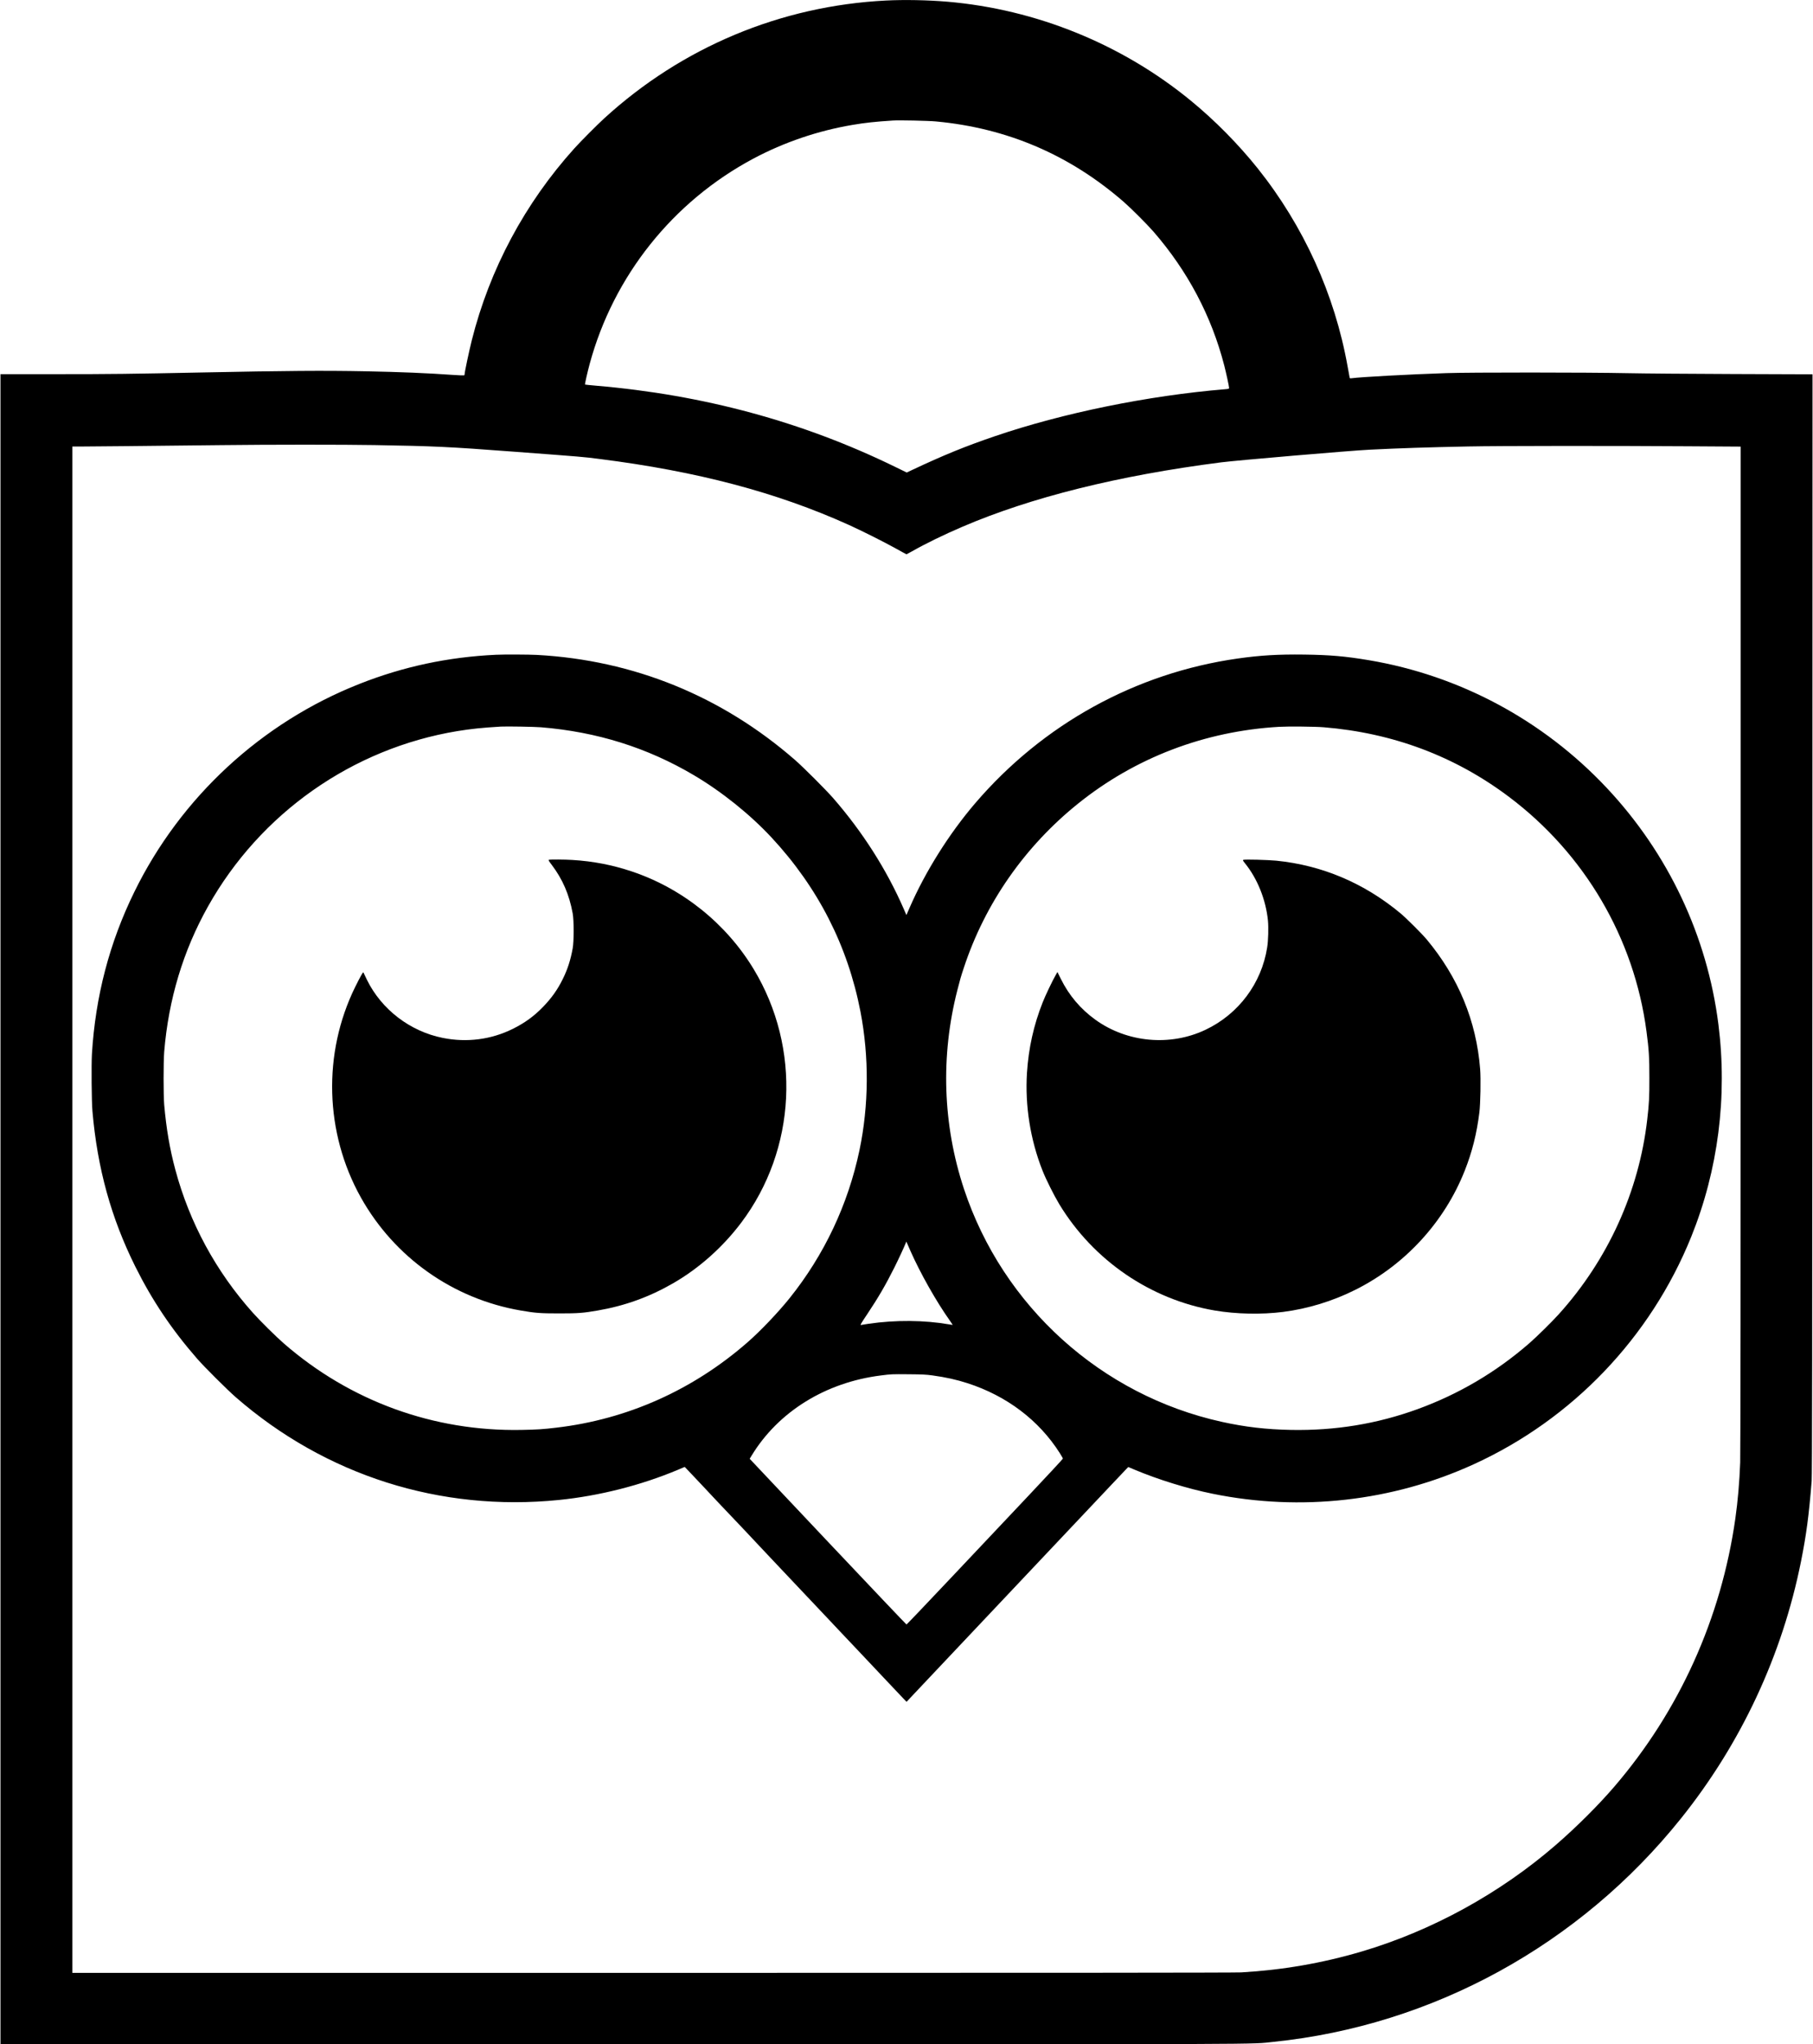 <?xml version="1.0" standalone="no"?>
<!DOCTYPE svg PUBLIC "-//W3C//DTD SVG 20010904//EN"
 "http://www.w3.org/TR/2001/REC-SVG-20010904/DTD/svg10.dtd">
<svg version="1.0" xmlns="http://www.w3.org/2000/svg"
 width="3785pt" height="4267pt" viewBox="0 0 3785 4267"
 preserveAspectRatio="xMidYMid meet">

<g transform="translate(0,4267) scale(0.1,-0.1)"
fill="#000000" stroke="none">
<path d="M18495 42659 c-2195 -111 -4255 -973 -5880 -2459 -151 -138 -490
-479 -622 -625 -1034 -1146 -1770 -2522 -2144 -4010 -57 -229 -149 -662 -149
-704 0 -11 -4 -23 -10 -26 -5 -3 -108 1 -227 9 -531 38 -1109 62 -1828 76
-858 17 -1679 11 -3435 -25 -1471 -30 -1876 -35 -3022 -35 l-1168 0 0 -17430
0 -17430 12983 0 c14042 0 13067 -3 13592 50 3325 341 6395 2023 8510 4665
1255 1567 2113 3406 2505 5365 111 555 164 953 222 1675 9 116 13 2740 15
11626 l3 11476 -1642 6 c-904 3 -1906 11 -2228 18 -807 17 -3297 18 -3775 1
-777 -26 -1793 -81 -1977 -107 -33 -5 -38 -2 -42 17 -3 13 -22 115 -42 228
-268 1504 -918 2934 -1879 4138 -403 503 -889 996 -1391 1408 -1439 1182
-3230 1910 -5089 2069 -406 34 -893 44 -1280 24z m1045 -2524 c1486 -138 2792
-697 3920 -1679 152 -132 490 -470 621 -621 713 -820 1212 -1763 1478 -2795
41 -160 101 -437 101 -469 0 -16 -12 -19 -82 -25 -1611 -134 -3385 -496 -4808
-981 -624 -213 -1067 -394 -1728 -705 l-112 -53 -248 121 c-1924 939 -3993
1500 -6235 1691 -126 11 -231 22 -233 24 -7 7 49 255 97 432 498 1835 1735
3387 3417 4284 642 342 1350 583 2077 705 258 44 466 66 835 90 128 9 746 -4
900 -19z m-11720 -6755 c1255 -22 1543 -35 2880 -136 1508 -113 1462 -109
1815 -154 2046 -259 3699 -696 5205 -1376 269 -121 744 -360 992 -498 114 -64
210 -116 213 -116 3 0 53 27 113 61 281 160 662 346 1047 511 1439 618 3257
1071 5405 1347 325 42 2722 247 3110 265 639 32 1208 50 2050 67 645 13 2987
15 4583 4 l1107 -7 0 -10467 c0 -6793 -4 -10561 -10 -10736 -15 -409 -50 -811
-101 -1170 -296 -2085 -1169 -4018 -2533 -5605 -333 -387 -782 -834 -1213
-1208 -1171 -1015 -2592 -1794 -4062 -2228 -817 -241 -1649 -385 -2510 -434
-126 -7 -4022 -10 -12293 -10 l-12108 0 0 15930 0 15930 213 0 c198 0 1289 11
2897 29 1006 12 2566 12 3200 1z"/>
<path d="M10355 29003 c-1000 -47 -1937 -247 -2850 -608 -2045 -806 -3733
-2366 -4700 -4341 -521 -1063 -813 -2182 -886 -3386 -13 -231 -7 -992 11
-1193 103 -1191 390 -2229 896 -3245 351 -704 757 -1309 1285 -1915 153 -176
630 -651 813 -811 1875 -1632 4269 -2393 6745 -2143 841 85 1713 306 2482 629
l144 61 60 -63 c33 -35 98 -104 145 -153 47 -50 150 -160 230 -244 79 -84 151
-161 160 -171 9 -10 90 -96 180 -191 91 -95 203 -214 250 -263 47 -50 122
-129 167 -176 45 -47 91 -96 101 -107 16 -19 81 -88 388 -413 44 -47 119 -125
165 -175 47 -49 124 -130 170 -180 47 -49 124 -130 170 -180 47 -49 124 -130
170 -180 47 -49 124 -130 170 -180 47 -49 125 -133 175 -185 49 -52 125 -133
170 -180 44 -47 115 -121 156 -165 42 -44 90 -96 108 -115 18 -19 71 -75 118
-125 82 -86 160 -168 336 -355 115 -122 237 -252 336 -356 47 -49 150 -159
230 -244 183 -195 293 -312 395 -418 l81 -84 479 508 c264 280 1169 1238 2010
2129 842 891 1649 1746 1794 1900 145 154 282 299 305 322 l41 42 130 -55
c489 -206 1105 -397 1630 -503 1839 -375 3752 -160 5445 612 2065 941 3697
2647 4548 4752 562 1393 758 2924 567 4435 -234 1845 -1048 3569 -2332 4935
-1326 1411 -3066 2345 -4967 2665 -490 82 -809 110 -1349 117 -546 7 -914 -15
-1392 -83 -2128 -303 -4062 -1370 -5475 -3019 -547 -639 -1045 -1433 -1373
-2188 l-64 -147 -53 122 c-356 821 -862 1614 -1475 2318 -152 174 -621 643
-795 795 -1531 1335 -3371 2085 -5390 2195 -164 9 -695 11 -855 3z m935 -1513
c1174 -96 2225 -426 3200 -1003 581 -344 1170 -817 1619 -1300 969 -1043 1589
-2257 1855 -3633 182 -944 175 -1955 -20 -2889 -238 -1134 -734 -2186 -1458
-3090 -240 -299 -610 -688 -881 -924 -1139 -995 -2507 -1606 -3985 -1780 -281
-34 -406 -42 -735 -48 -1832 -34 -3575 600 -4960 1806 -163 142 -490 465 -643
636 -772 862 -1325 1881 -1623 2995 -116 434 -186 845 -231 1350 -17 195 -17
896 0 1105 90 1093 395 2108 913 3032 1092 1949 3016 3301 5208 3663 283 46
518 71 906 94 109 7 708 -3 835 -14z m16345 0 c1446 -119 2739 -604 3867
-1452 1582 -1189 2616 -2952 2872 -4898 50 -378 60 -537 60 -965 1 -407 -6
-539 -45 -875 -173 -1503 -824 -2933 -1853 -4069 -144 -159 -445 -455 -601
-592 -695 -607 -1481 -1070 -2345 -1384 -844 -306 -1716 -449 -2635 -432 -520
10 -958 61 -1444 168 -2519 554 -4575 2411 -5387 4864 -442 1337 -490 2769
-138 4145 58 228 72 278 136 470 442 1342 1270 2531 2388 3429 1192 957 2638
1509 4190 1600 187 11 755 6 935 -9z m-8628 -10930 c206 -466 543 -1062 824
-1457 32 -46 59 -85 59 -87 0 -2 -34 3 -75 10 -519 90 -1118 95 -1680 13 -77
-11 -150 -23 -163 -26 -18 -4 10 43 131 223 231 346 385 610 566 971 85 169
207 432 243 523 l10 25 15 -35 c8 -19 40 -91 70 -160z m458 -2599 c277 -38
504 -88 735 -163 819 -265 1492 -775 1926 -1460 35 -56 64 -107 64 -114 0 -7
-318 -350 -707 -762 -390 -412 -1122 -1188 -1628 -1725 -506 -536 -924 -975
-930 -975 -5 0 -744 778 -1642 1729 l-1632 1730 41 67 c557 916 1545 1528
2698 1672 225 28 215 28 585 25 277 -2 368 -7 490 -24z"/>
<path d="M11458 24723 c-13 -3 -1 -25 61 -106 227 -300 365 -619 437 -1012 27
-144 27 -586 0 -730 -44 -244 -106 -436 -207 -641 -107 -218 -235 -399 -414
-583 -186 -192 -377 -331 -626 -455 -452 -225 -961 -292 -1467 -190 -680 136
-1275 591 -1580 1209 -32 66 -63 131 -69 145 -9 23 -12 21 -52 -48 -23 -39
-80 -149 -126 -243 -682 -1387 -636 -3045 120 -4396 701 -1250 1922 -2114
3335 -2357 305 -53 409 -61 805 -61 396 0 500 8 805 61 562 97 1071 280 1565
564 543 311 1041 754 1428 1267 1155 1532 1259 3645 261 5295 -577 954 -1491
1686 -2546 2039 -405 135 -799 212 -1238 239 -163 10 -459 12 -492 3z"/>
<path d="M25957 24722 c-15 -6 -10 -16 34 -71 260 -320 436 -760 480 -1196 14
-144 7 -418 -16 -560 -117 -750 -598 -1392 -1286 -1719 -737 -351 -1636 -269
-2299 208 -311 224 -552 508 -723 854 l-71 143 -33 -58 c-66 -112 -222 -439
-276 -578 -188 -476 -294 -955 -327 -1470 -43 -682 70 -1396 325 -2040 71
-181 241 -520 349 -699 712 -1175 1907 -1992 3246 -2220 447 -76 974 -87 1425
-30 519 66 1038 225 1513 463 1037 519 1858 1414 2282 2487 154 389 251 775
305 1214 23 180 32 707 16 907 -80 1004 -453 1909 -1115 2703 -98 118 -430
449 -551 549 -759 630 -1634 1000 -2590 1096 -176 17 -660 30 -688 17z"/>
</g>
</svg>

